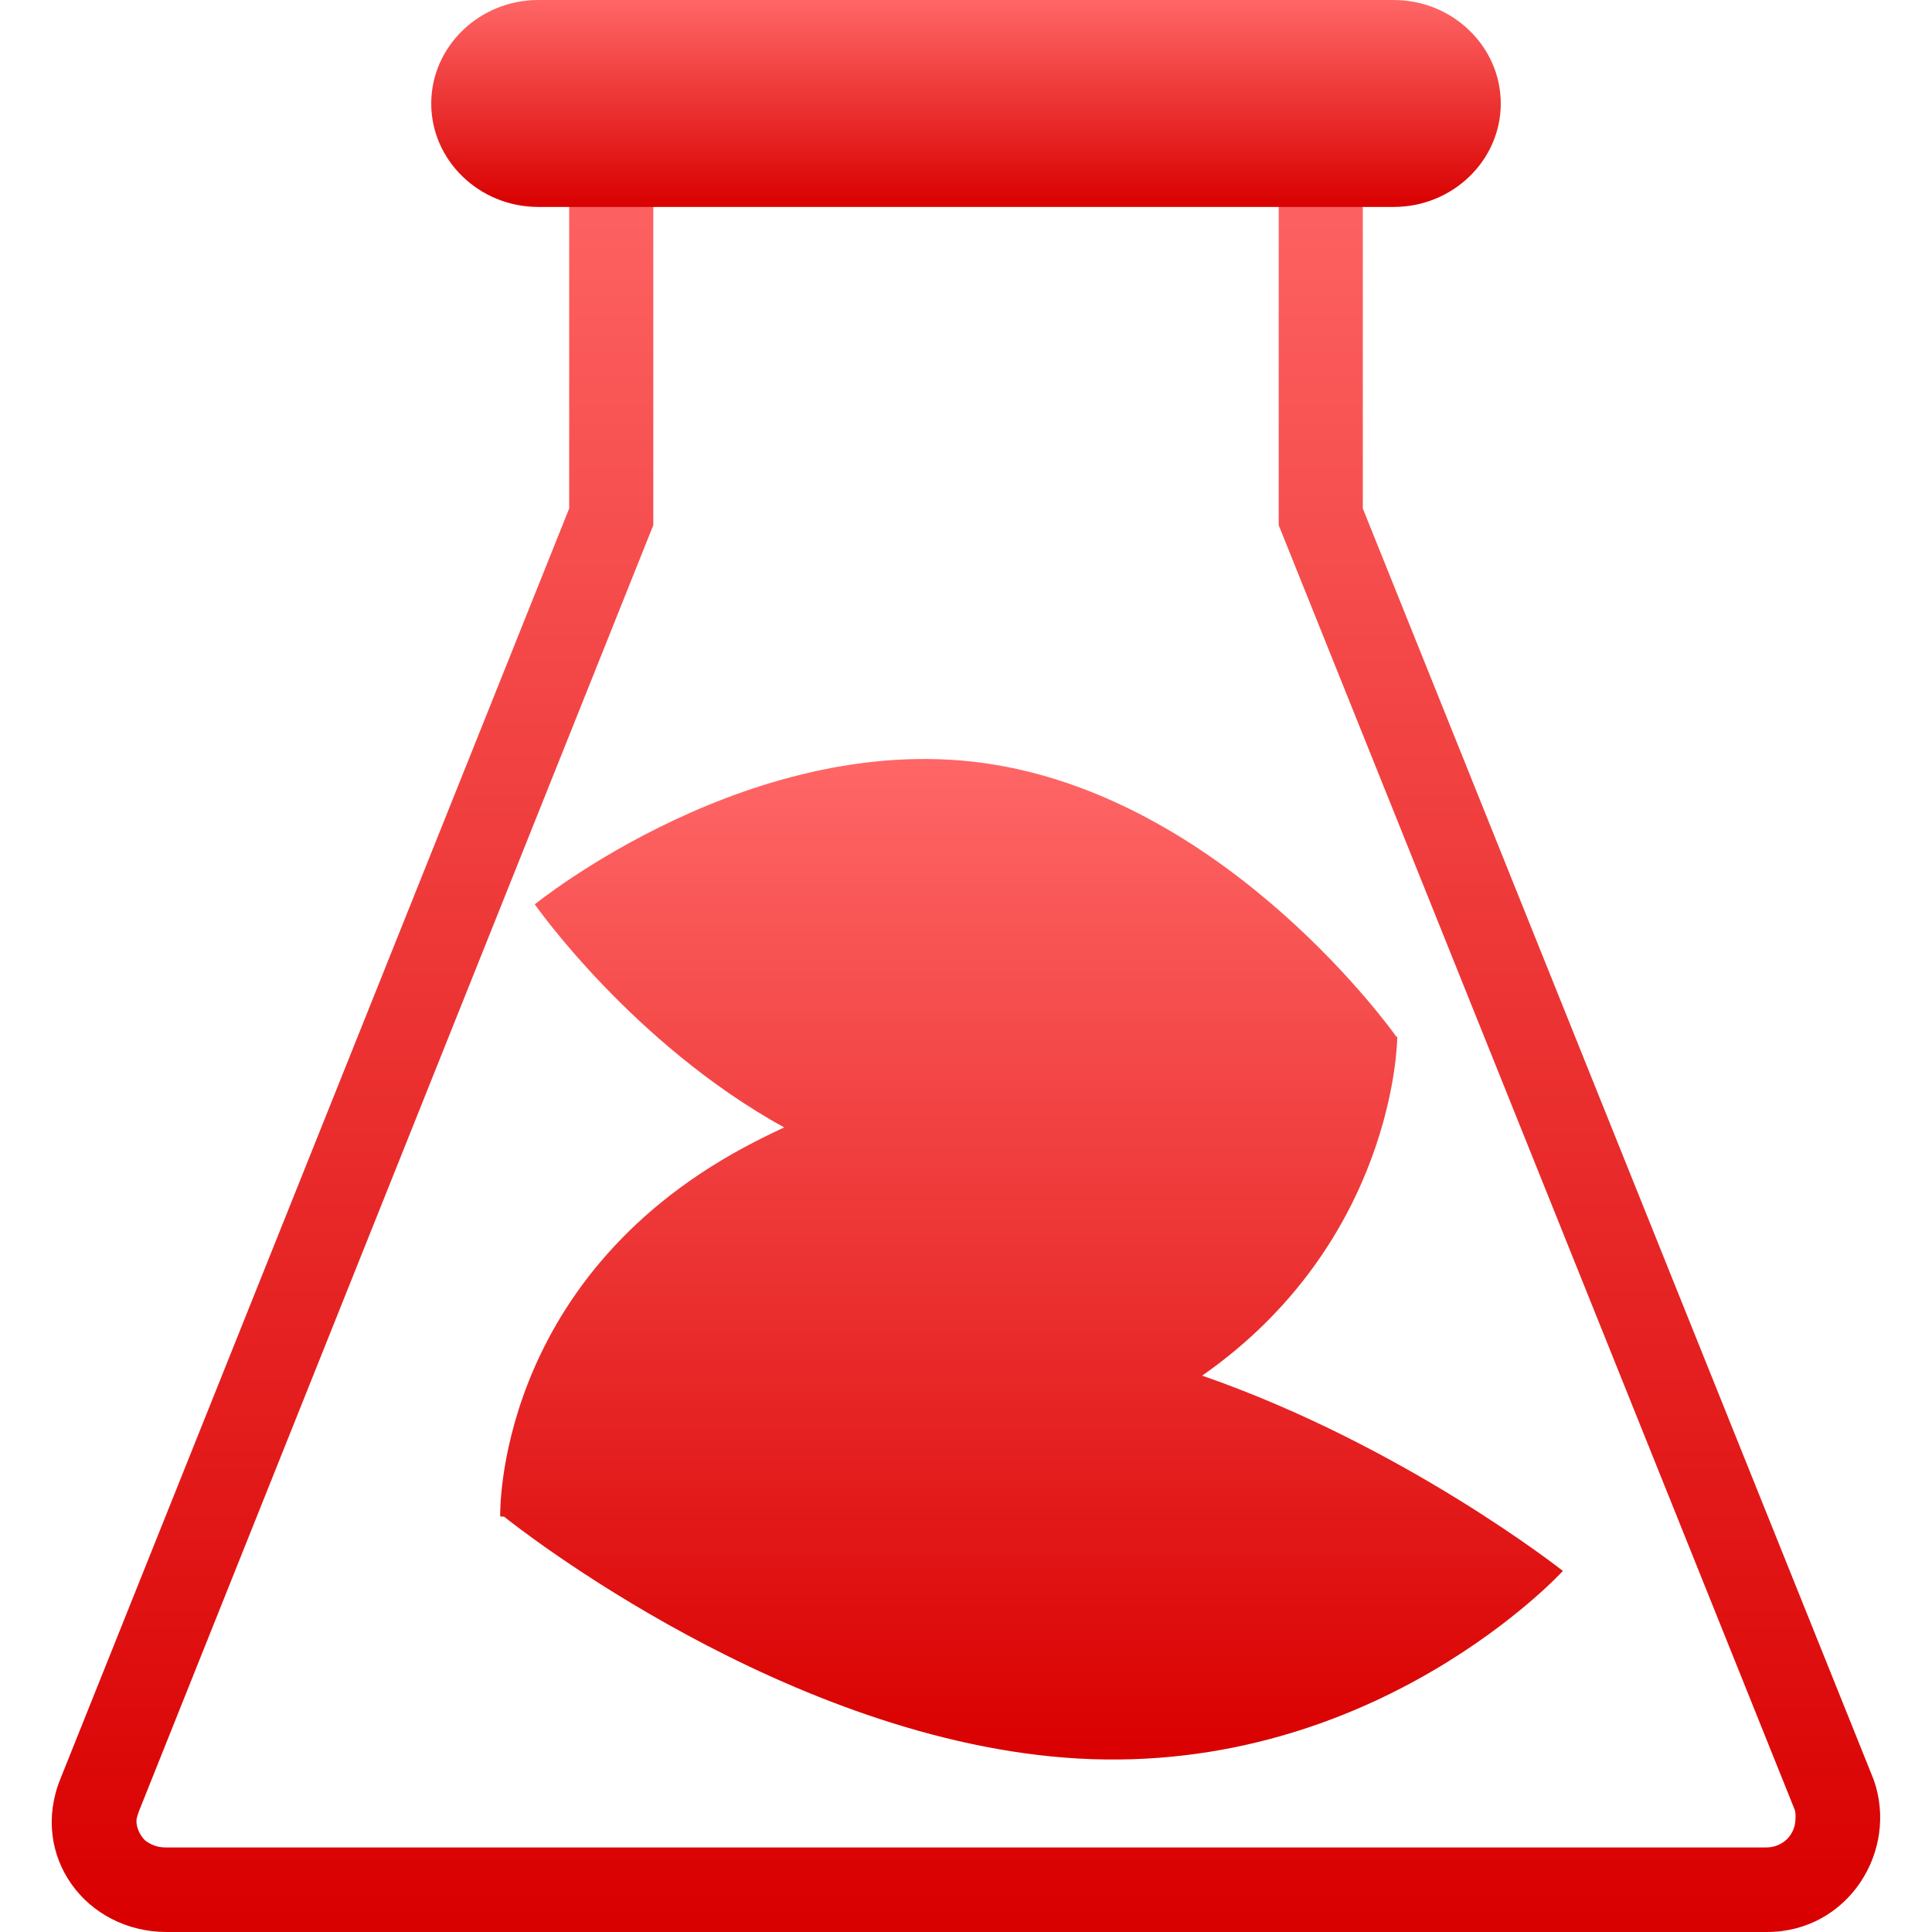 <svg xmlns="http://www.w3.org/2000/svg" xmlns:xlink="http://www.w3.org/1999/xlink" width="64" height="64" viewBox="0 0 64 64" version="1.1">
<defs>
<linearGradient id="linear0" gradientUnits="userSpaceOnUse" x1="0" y1="0" x2="0" y2="1" gradientTransform="matrix(60.57,0,0,60.633,1.715,3.367)">
<stop offset="0" style="stop-color:#ff6666;stop-opacity:1;"/>
<stop offset="1" style="stop-color:#d90000;stop-opacity:1;"/>
</linearGradient>
<linearGradient id="linear1" gradientUnits="userSpaceOnUse" x1="0" y1="0" x2="0" y2="1" gradientTransform="matrix(35.43,0,0,6.855,14.285,0)">
<stop offset="0" style="stop-color:#ff6666;stop-opacity:1;"/>
<stop offset="1" style="stop-color:#d90000;stop-opacity:1;"/>
</linearGradient>
<linearGradient id="linear2" gradientUnits="userSpaceOnUse" x1="0" y1="0" x2="0" y2="1" gradientTransform="matrix(35.203,0,0,33.141,16.57,25.145)">
<stop offset="0" style="stop-color:#ff6666;stop-opacity:1;"/>
<stop offset="1" style="stop-color:#d90000;stop-opacity:1;"/>
</linearGradient>
</defs>
<g id="surface1">
<path style=" stroke:none;fill-rule:evenodd;fill:url(#linear0);" d="M 62.066 58.949 C 62.906 61.305 61.227 64 58.531 64 L 5.527 64 C 2.836 64 0.984 61.473 1.992 58.949 L 18.855 16.844 L 18.855 3.367 L 45.145 3.367 L 45.145 16.844 Z M 59.441 59.922 C 59.48 60 59.48 60.121 59.48 60.199 C 59.48 60.48 59.398 60.719 59.199 60.922 C 59.039 61.078 58.801 61.199 58.52 61.199 L 5.52 61.199 C 5.52 61.199 5.48 61.199 5.48 61.199 C 5.238 61.199 5 61.121 4.801 60.961 C 4.641 60.801 4.52 60.559 4.52 60.32 C 4.52 60.238 4.559 60.121 4.602 60 L 21.641 17.398 L 21.641 6.16 L 42.359 6.16 L 42.359 17.398 Z M 59.441 59.922 "/>
<path style=" stroke:none;fill-rule:nonzero;fill:url(#linear1);" d="M 46.172 6.855 L 17.828 6.855 C 15.879 6.855 14.285 5.316 14.285 3.43 C 14.285 1.543 15.879 0 17.828 0 L 46.172 0 C 48.121 0 49.715 1.543 49.715 3.43 C 49.715 5.316 48.121 6.855 46.172 6.855 Z M 46.172 6.855 "/>
<path style=" stroke:none;fill-rule:nonzero;fill:url(#linear2);" d="M 25.977 37.348 C 20.938 34.57 17.715 29.957 17.715 29.957 C 17.715 29.957 25.031 24.02 32.953 25.332 C 40.773 26.633 46.152 34.195 46.254 34.34 C 46.285 34.344 46.285 34.344 46.285 34.344 C 46.285 34.344 46.285 34.344 46.285 34.387 C 46.285 34.344 46.285 34.344 46.285 34.387 C 46.285 34.512 46.18 41.121 39.824 45.57 C 46.535 47.898 51.773 52.039 51.773 52.039 C 51.773 52.039 45.594 58.809 35.723 58.254 C 26.133 57.711 17.078 50.547 16.699 50.242 C 16.574 50.234 16.57 50.234 16.57 50.234 C 16.57 50.234 16.355 42.469 24.66 38.004 C 25.09 37.773 25.527 37.555 25.977 37.348 Z M 25.977 37.348 "/>
</g>
</svg>
